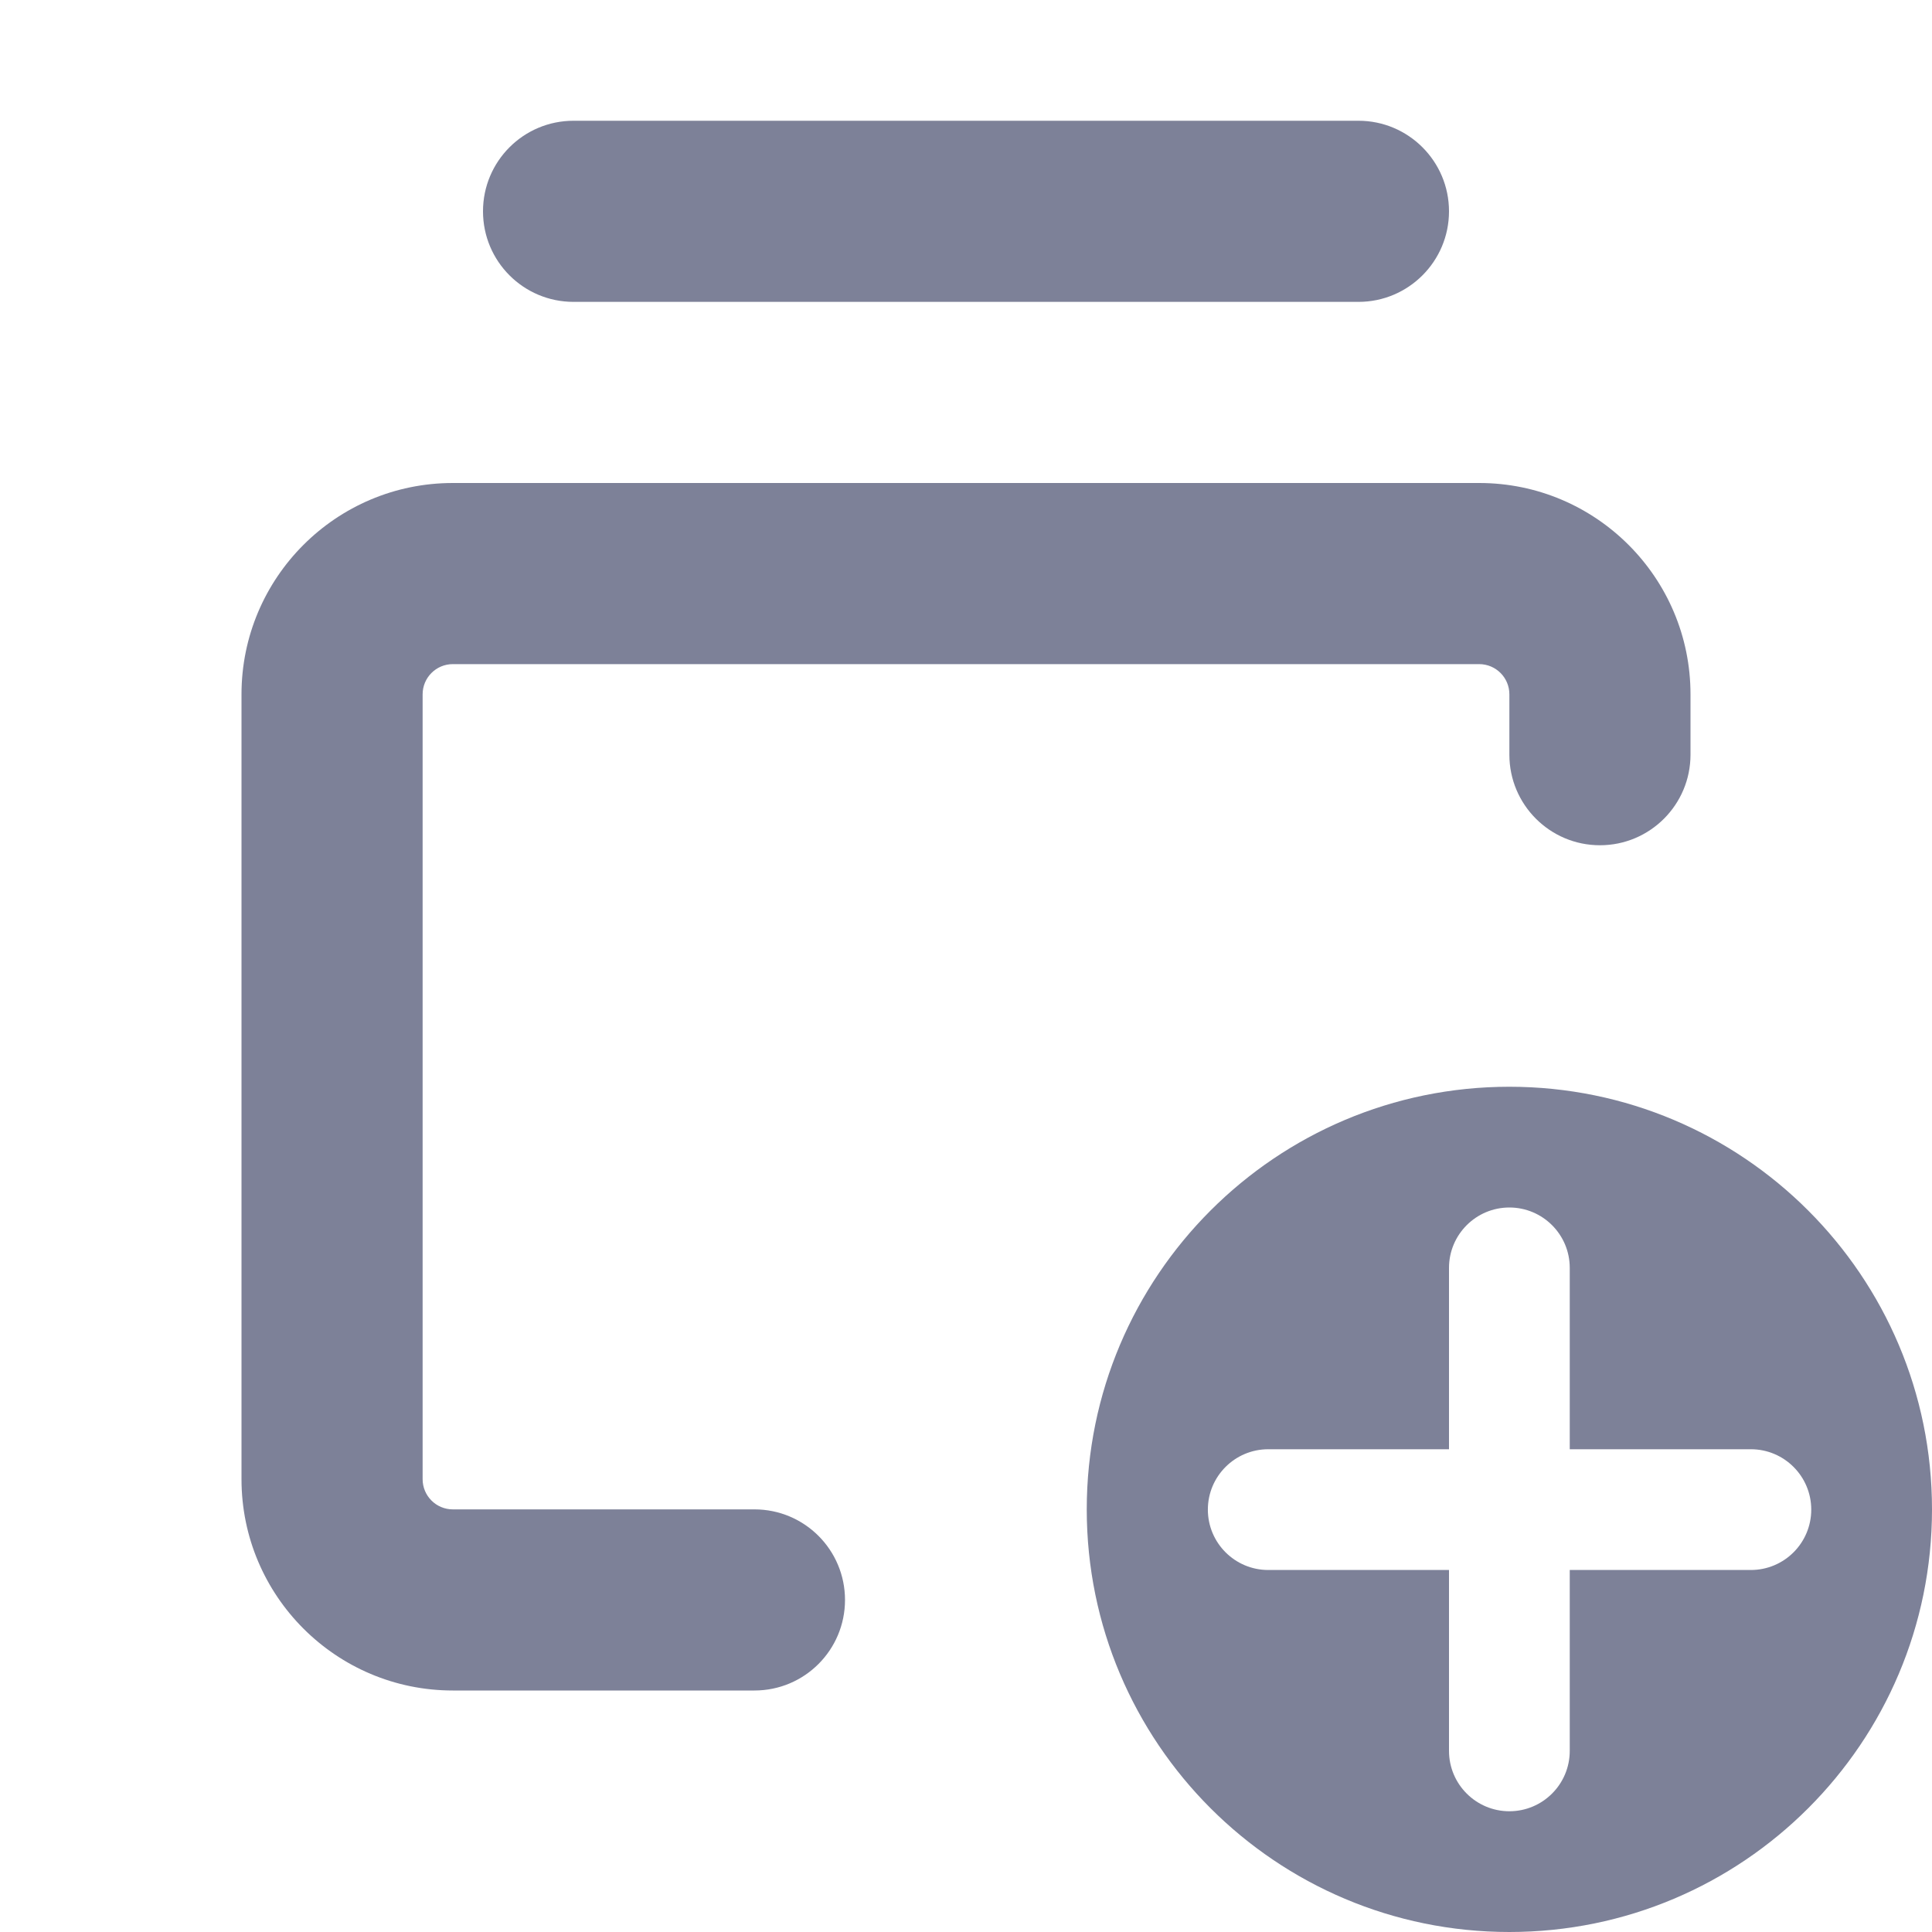<svg width="16" height="16" viewBox="0 0 16 16" fill="none" xmlns="http://www.w3.org/2000/svg">
<path d="M4 1.75C4 1.336 4.335 1 4.75 1H11.25C11.664 1 12 1.336 12 1.75C12 2.164 11.664 2.5 11.25 2.5H4.75C4.335 2.5 4 2.164 4 1.75Z" fill="#7D8198"/>
<path d="M2 5.75C2 4.784 2.784 4 3.75 4H12.25C13.216 4 14 4.784 14 5.75V6.25C14 6.664 13.664 7 13.25 7C12.836 7 12.5 6.664 12.5 6.25V5.75C12.5 5.612 12.388 5.5 12.25 5.5H3.75C3.612 5.5 3.5 5.612 3.5 5.75V12.25C3.5 12.388 3.612 12.5 3.75 12.5H6.248C6.663 12.5 6.998 12.836 6.998 13.25C6.998 13.664 6.663 14 6.248 14H3.75C2.784 14 2 13.216 2 12.25V5.75Z" fill="#7D8198"/>
<path fill-rule="evenodd" clip-rule="evenodd" d="M12.5 16C14.433 16 16 14.433 16 12.5C16 10.567 14.433 9 12.5 9C10.567 9 9 10.567 9 12.5C9 14.433 10.567 16 12.5 16ZM13 10.5C13 10.224 12.776 10 12.5 10C12.224 10 12 10.224 12 10.5V12.002H10.503C10.227 12.002 10.003 12.226 10.003 12.502C10.003 12.778 10.227 13.002 10.503 13.002H12V14.5C12 14.776 12.224 15 12.5 15C12.776 15 13 14.776 13 14.5V13.002H14.5C14.776 13.002 15 12.778 15 12.502C15 12.226 14.776 12.002 14.5 12.002H13V10.5Z" fill="#7D8198"/>
</svg>
